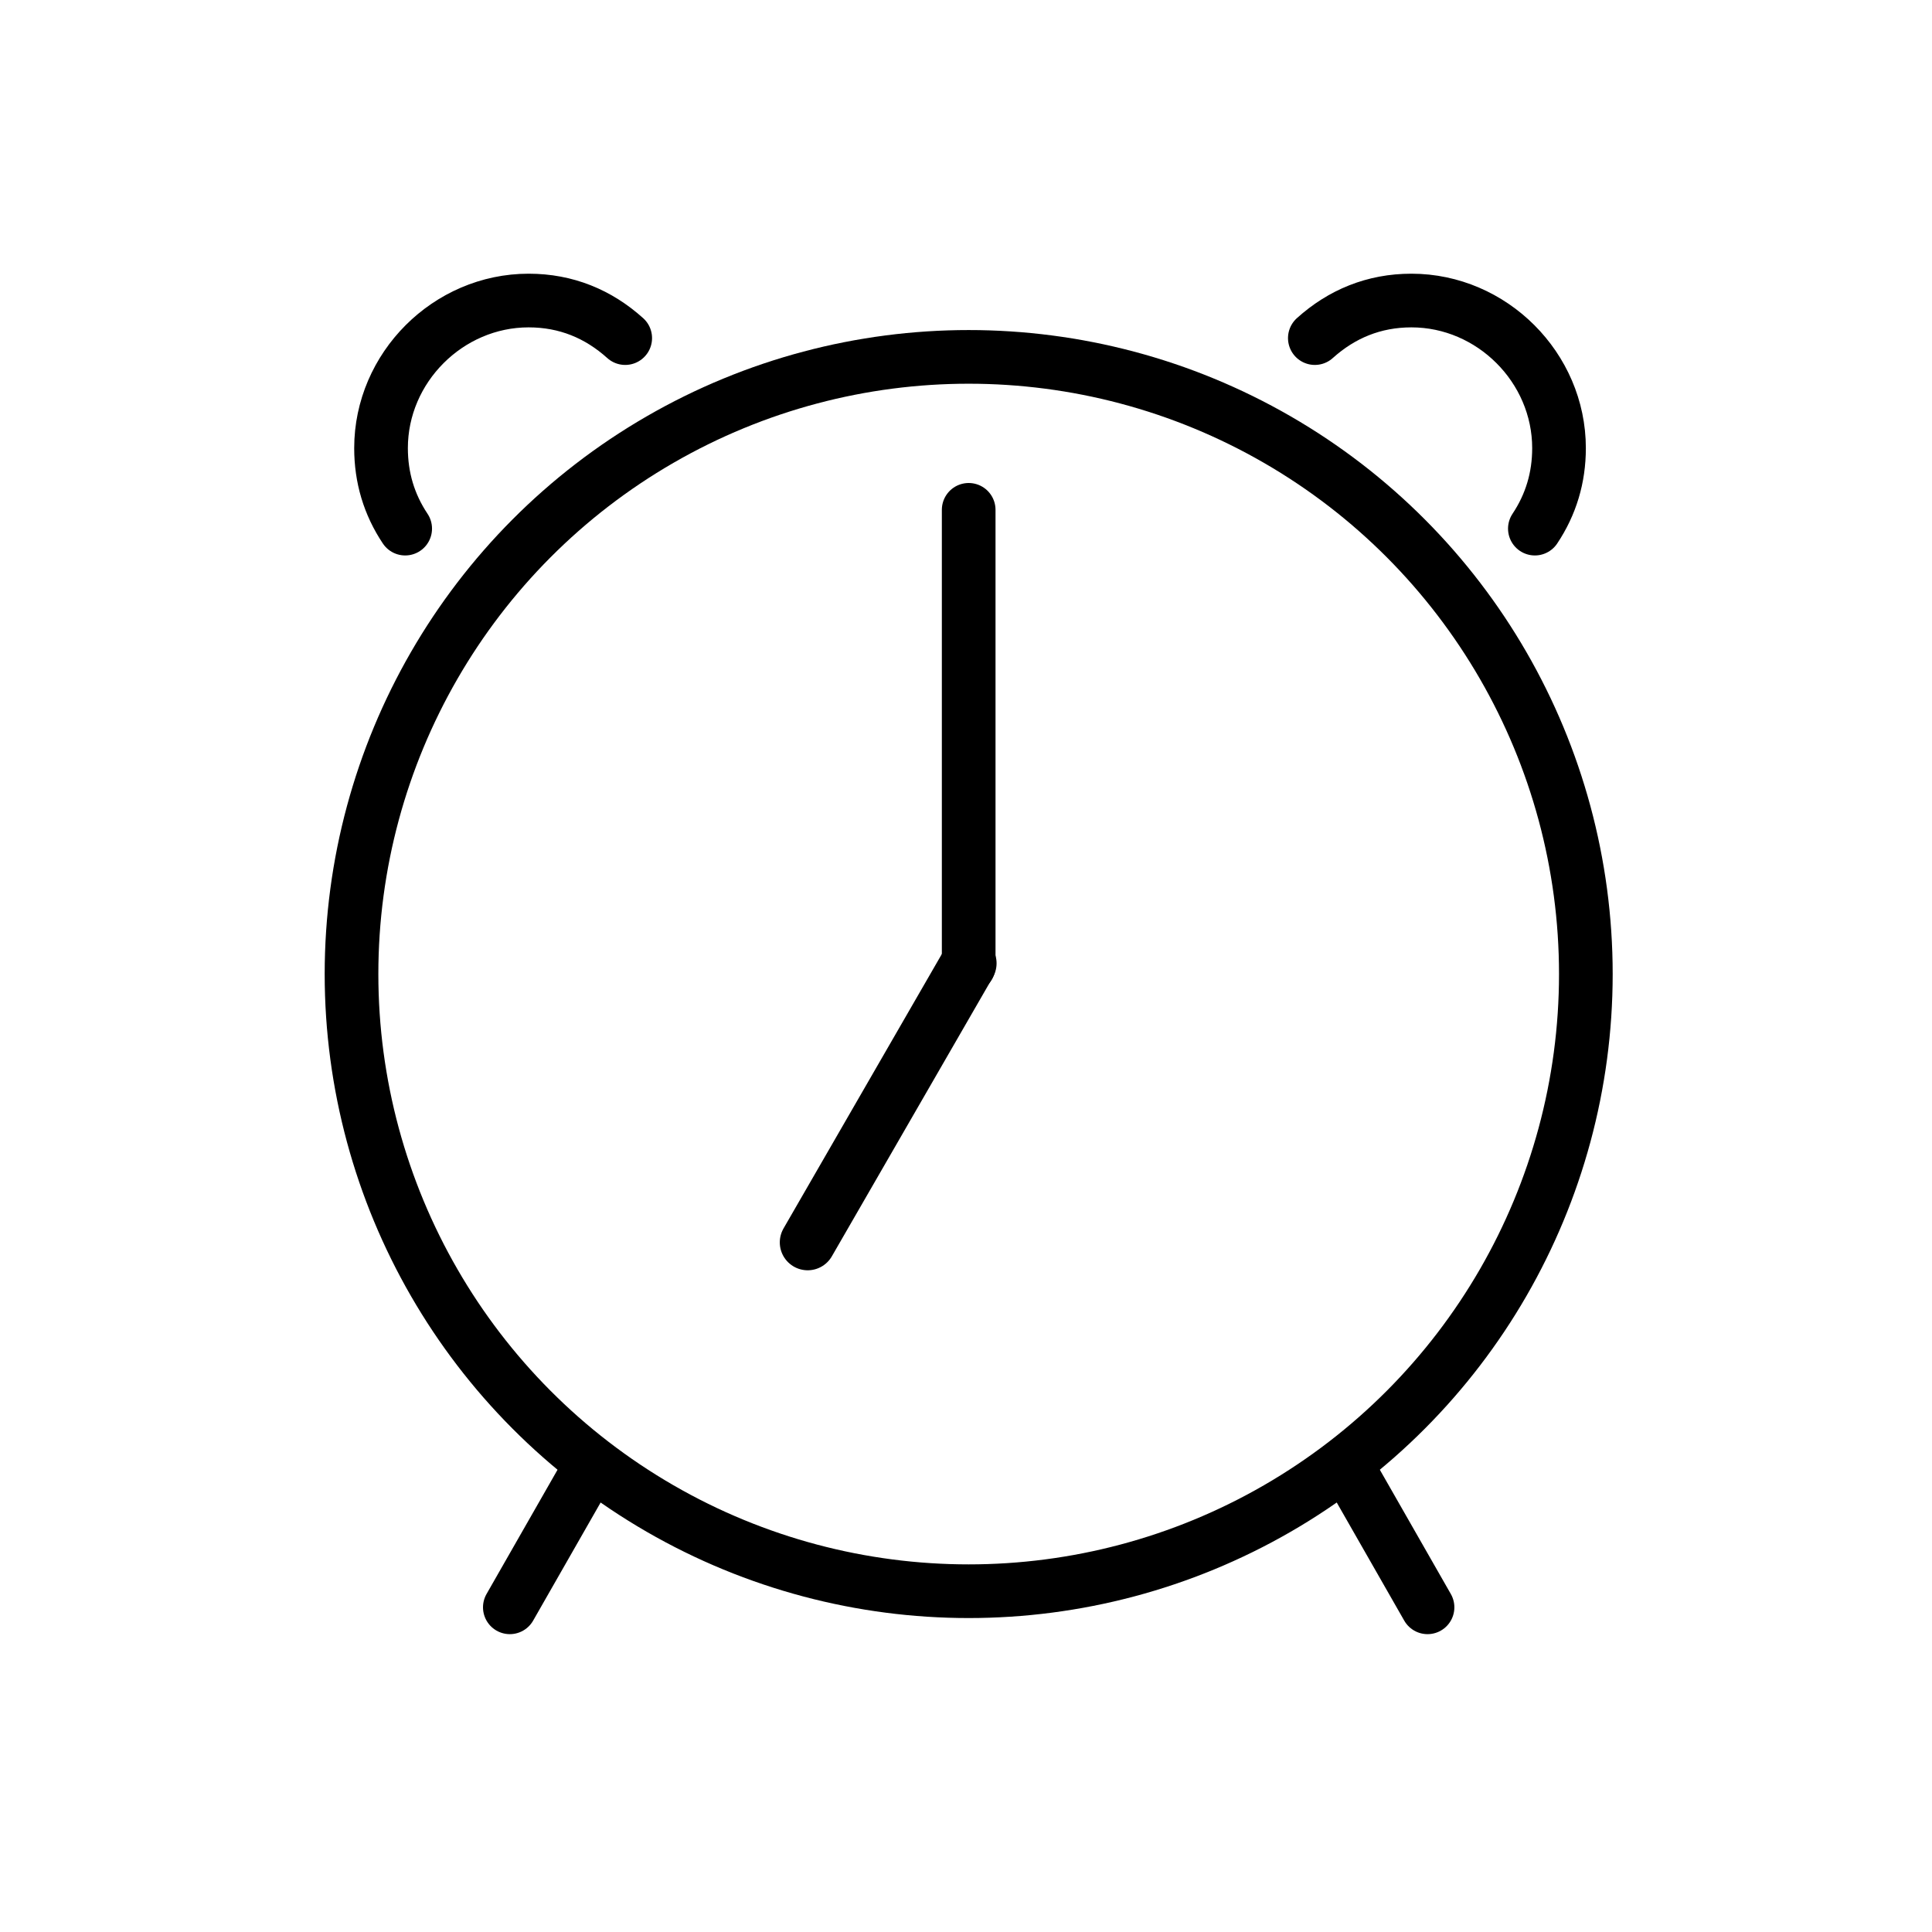 <?xml version="1.0" encoding="utf-8"?>
<!-- Generator: Adobe Illustrator 21.1.0, SVG Export Plug-In . SVG Version: 6.00 Build 0)  -->
<svg version="1.1" id="emoji" xmlns="http://www.w3.org/2000/svg" xmlns:xlink="http://www.w3.org/1999/xlink" x="0px" y="0px"
	 viewBox="0 0 72 72" enable-background="new 0 0 72 72" xml:space="preserve">
<g id="_x23F0_">
	<path fill="none" stroke="#1D1D1B" stroke-width="2" stroke-linecap="round" stroke-linejoin="round" stroke-miterlimit="10" d="
		M36.1,12.6"/>
	<path fill="none" stroke="#1D1D1B" stroke-width="2" stroke-linecap="round" stroke-linejoin="round" stroke-miterlimit="10" d="
		M36.1,19.1"/>
	<path fill="none" stroke="#1D1D1B" stroke-width="2" stroke-linecap="round" stroke-linejoin="round" stroke-miterlimit="10" d="
		M36.1,19.2"/>
	<path fill="none" stroke="#1D1D1B" stroke-width="2" stroke-linecap="round" stroke-linejoin="round" stroke-miterlimit="10" d="
		M36.1,12.8"/>
	<g>
		
			<line fill="#FFFFFF" stroke="#000000" stroke-width="2" stroke-linecap="round" stroke-linejoin="round" stroke-miterlimit="10" x1="50.4" y1="55" x2="53.2" y2="59.9"/>
		
			<line fill="#FFFFFF" stroke="#000000" stroke-width="2" stroke-linecap="round" stroke-linejoin="round" stroke-miterlimit="10" x1="21.8" y1="55" x2="19" y2="59.9"/>
	</g>
	<path fill="#CFCFCE" stroke="#CFCFCE" stroke-width="2" stroke-miterlimit="10" d="M36.1,19"/>
	<path fill="#CFCFCE" stroke="#CFCFCE" stroke-width="2" stroke-miterlimit="10" d="M36.1,19"/>
	<path fill="none" stroke="#000000" stroke-width="2" stroke-linecap="round" stroke-linejoin="round" stroke-miterlimit="10" d="
		M49,12.6c1-0.9,2.2-1.4,3.6-1.4c3,0,5.5,2.5,5.5,5.5c0,1.1-0.3,2.1-0.9,3"/>
	<path fill="none" stroke="#000000" stroke-width="2" stroke-linecap="round" stroke-linejoin="round" stroke-miterlimit="10" d="
		M23.3,12.6c-1-0.9-2.2-1.4-3.6-1.4c-3,0-5.5,2.5-5.5,5.5c0,1.1,0.3,2.1,0.9,3"/>
	
		<circle fill="none" stroke="#000000" stroke-width="2" stroke-linecap="round" stroke-linejoin="round" stroke-miterlimit="10" cx="36.1" cy="36.3" r="23"/>
	<g>
		
			<line fill="#FFFFFF" stroke="#000000" stroke-width="2" stroke-linecap="round" stroke-linejoin="round" stroke-miterlimit="10" x1="36.1" y1="19" x2="36.1" y2="36"/>
		
			<line fill="#FFFFFF" stroke="#000000" stroke-width="2.079" stroke-linecap="round" stroke-linejoin="round" stroke-miterlimit="10" x1="36.1" y1="35.9" x2="30.1" y2="46.3"/>
	</g>
</g>
</svg>
